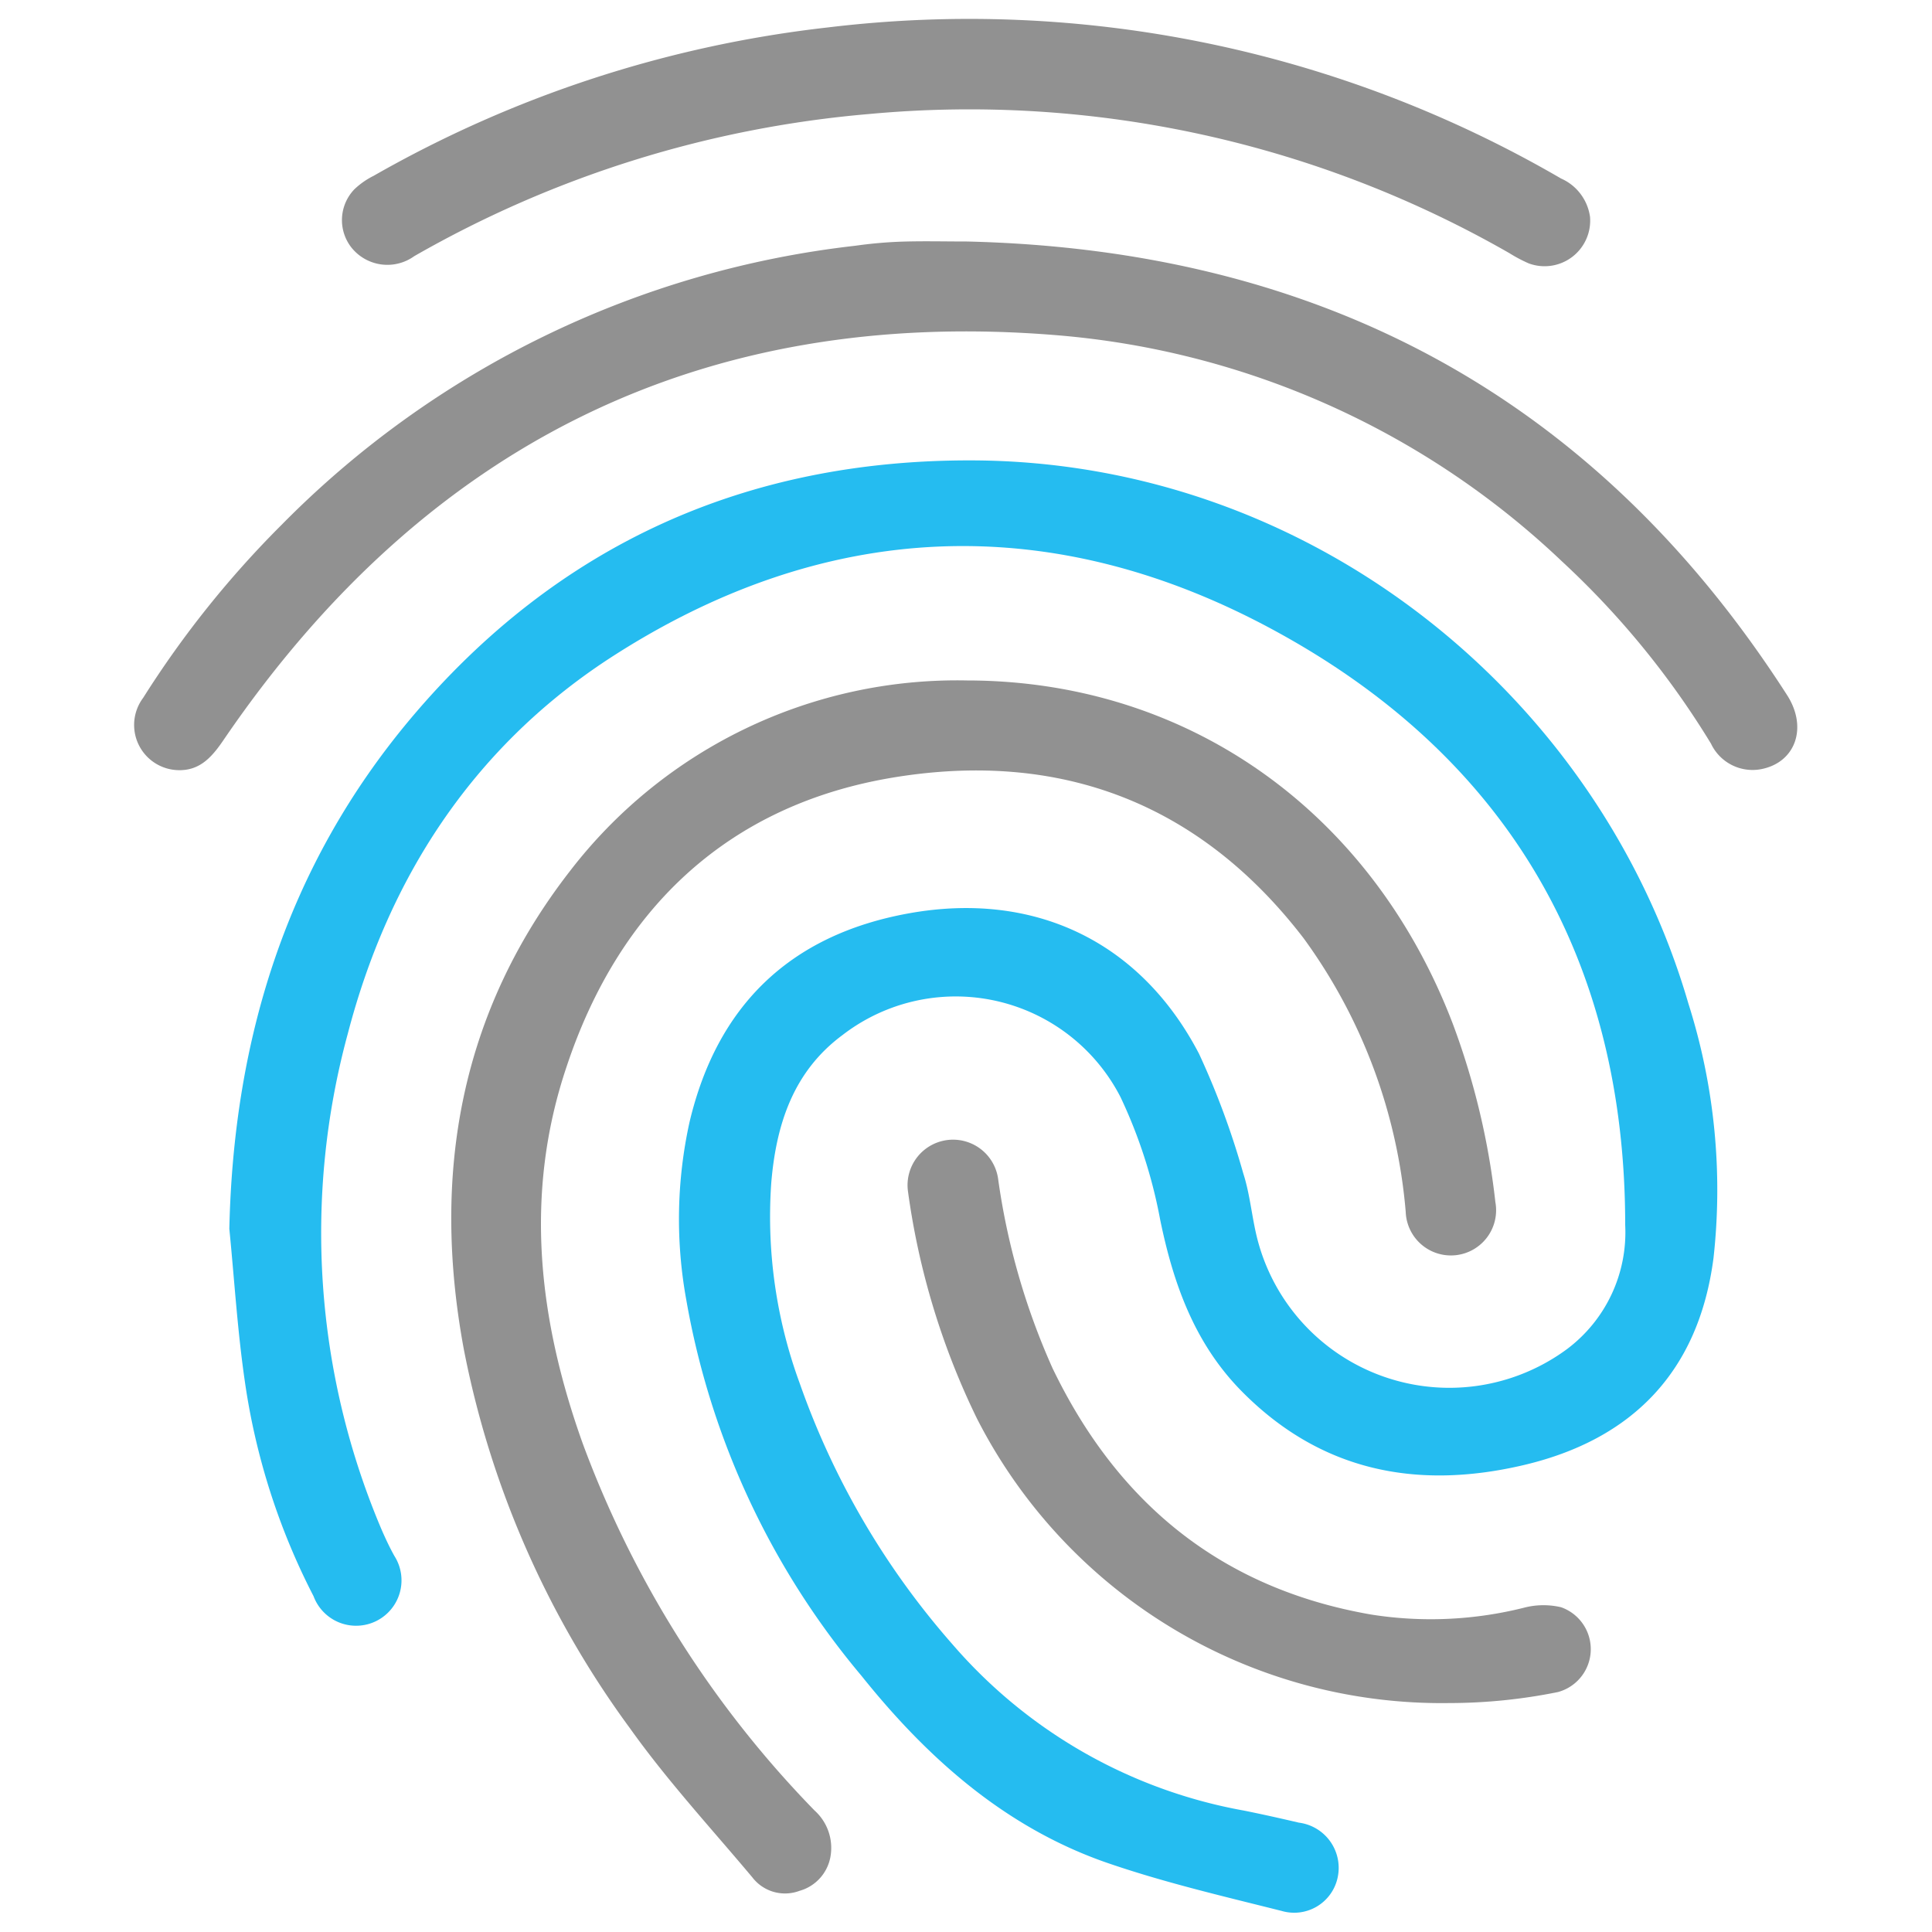 <svg xmlns="http://www.w3.org/2000/svg" viewBox="0 0 100 100"><defs><style>.cls-1{fill:#25bcf0;}.cls-2{fill:#919191;}.cls-3{fill:none;}</style></defs><title>fingerprint_scan</title><g id="Layer_2" data-name="Layer 2"><g id="Layer_1-2" data-name="Layer 1"><path class="cls-1" d="M11.87,63.6c.22-9.87,3-18.8,9.38-26.4,7.57-9,17.34-13.41,29.08-13.37C67.85,23.89,82.75,36,87.39,51.94a31.85,31.85,0,0,1,1.3,13.18c-.76,5.82-4.15,9.4-9.9,10.73-5.54,1.28-10.51.27-14.59-3.91-2.38-2.45-3.47-5.5-4.15-8.81A25.9,25.9,0,0,0,58,56.79,9.59,9.59,0,0,0,43.6,53.58c-2.55,1.89-3.43,4.64-3.68,7.65a25,25,0,0,0,1.47,10.36A41,41,0,0,0,49.3,85.11a26,26,0,0,0,15.11,8.61c.94.19,1.88.4,2.82.62a2.36,2.36,0,0,1,2,2.87,2.3,2.3,0,0,1-2.89,1.7c-3.06-.77-6.16-1.49-9.15-2.53C52,94.55,48,91,44.59,86.74a41.25,41.25,0,0,1-9.07-19.47,23.31,23.31,0,0,1,.17-9.19c1.42-6,5.17-9.68,11.32-10.8,6.48-1.18,12,1.41,15.05,7.26a41.3,41.3,0,0,1,2.29,6.19c.37,1.14.45,2.38.77,3.55a10.26,10.26,0,0,0,16,5.54,7.55,7.55,0,0,0,3-6.41c0-13.76-6.09-24.16-18-30.69-11.66-6.4-23.51-5.9-34.73,1.46C24.45,38.77,20.1,45.45,18,53.51A39.27,39.27,0,0,0,19.72,79.1c.21.49.45,1,.69,1.43a2.35,2.35,0,1,1-4.18,2.09,35.06,35.06,0,0,1-3.56-11.14C12.29,68.87,12.13,66.23,11.87,63.6Z"/><path class="cls-2" d="M50.05,35.22C61.48,35.23,71,42,75.2,53a38.49,38.49,0,0,1,2.2,9.22,2.34,2.34,0,1,1-4.64.51,28,28,0,0,0-5.28-14.16c-5.37-7-12.58-9.73-21.16-8.34s-14.27,6.76-17,15c-2.21,6.57-1.45,13.08.84,19.48a54,54,0,0,0,12,19A2.6,2.6,0,0,1,43,96a2.24,2.24,0,0,1-1.62,1.87,2.13,2.13,0,0,1-2.44-.7c-2.14-2.55-4.4-5-6.33-7.71A48.86,48.86,0,0,1,24,69.8c-1.66-9-.2-17.37,5.49-24.7A25.28,25.28,0,0,1,50.05,35.22Z"/><path class="cls-2" d="M50.05,12.5c18.22.43,32.51,8,42.45,23.48,1.09,1.7.42,3.52-1.39,3.84a2.38,2.38,0,0,1-2.55-1.33,44,44,0,0,0-7.71-9.43A43.05,43.05,0,0,0,54.69,17.35C36.3,15.84,22,23.06,11.64,38.2c-.62.92-1.26,1.73-2.49,1.66a2.34,2.34,0,0,1-1.74-3.74,51.42,51.42,0,0,1,7.16-8.95,49.5,49.5,0,0,1,29.7-14.45,22.72,22.72,0,0,1,2.32-.21C47.74,12.47,48.89,12.5,50.05,12.5Z"/><path class="cls-2" d="M82.3,11.23a2.36,2.36,0,0,1-3.18,2.4,7.74,7.74,0,0,1-1-.53A56.18,56.18,0,0,0,45,5.9a57.09,57.09,0,0,0-23.56,7.36,2.38,2.38,0,0,1-3.26-.46,2.3,2.3,0,0,1,.16-3,4.06,4.06,0,0,1,1-.7A61.18,61.18,0,0,1,42.85,1.42,60.92,60.92,0,0,1,80.8,9.24,2.55,2.55,0,0,1,82.3,11.23Z"/><path class="cls-2" d="M75,88.15A27,27,0,0,1,50.57,73.43,38.7,38.7,0,0,1,47,61.69,2.34,2.34,0,1,1,51.66,61a36.11,36.11,0,0,0,2.82,9.82c3.37,7,8.76,11.41,16.5,12.75a19.8,19.8,0,0,0,8-.38,4,4,0,0,1,1.82,0,2.3,2.3,0,0,1-.16,4.39A28.34,28.34,0,0,1,75,88.15Z"/><rect class="cls-3" width="100" height="100"/></g></g></svg>